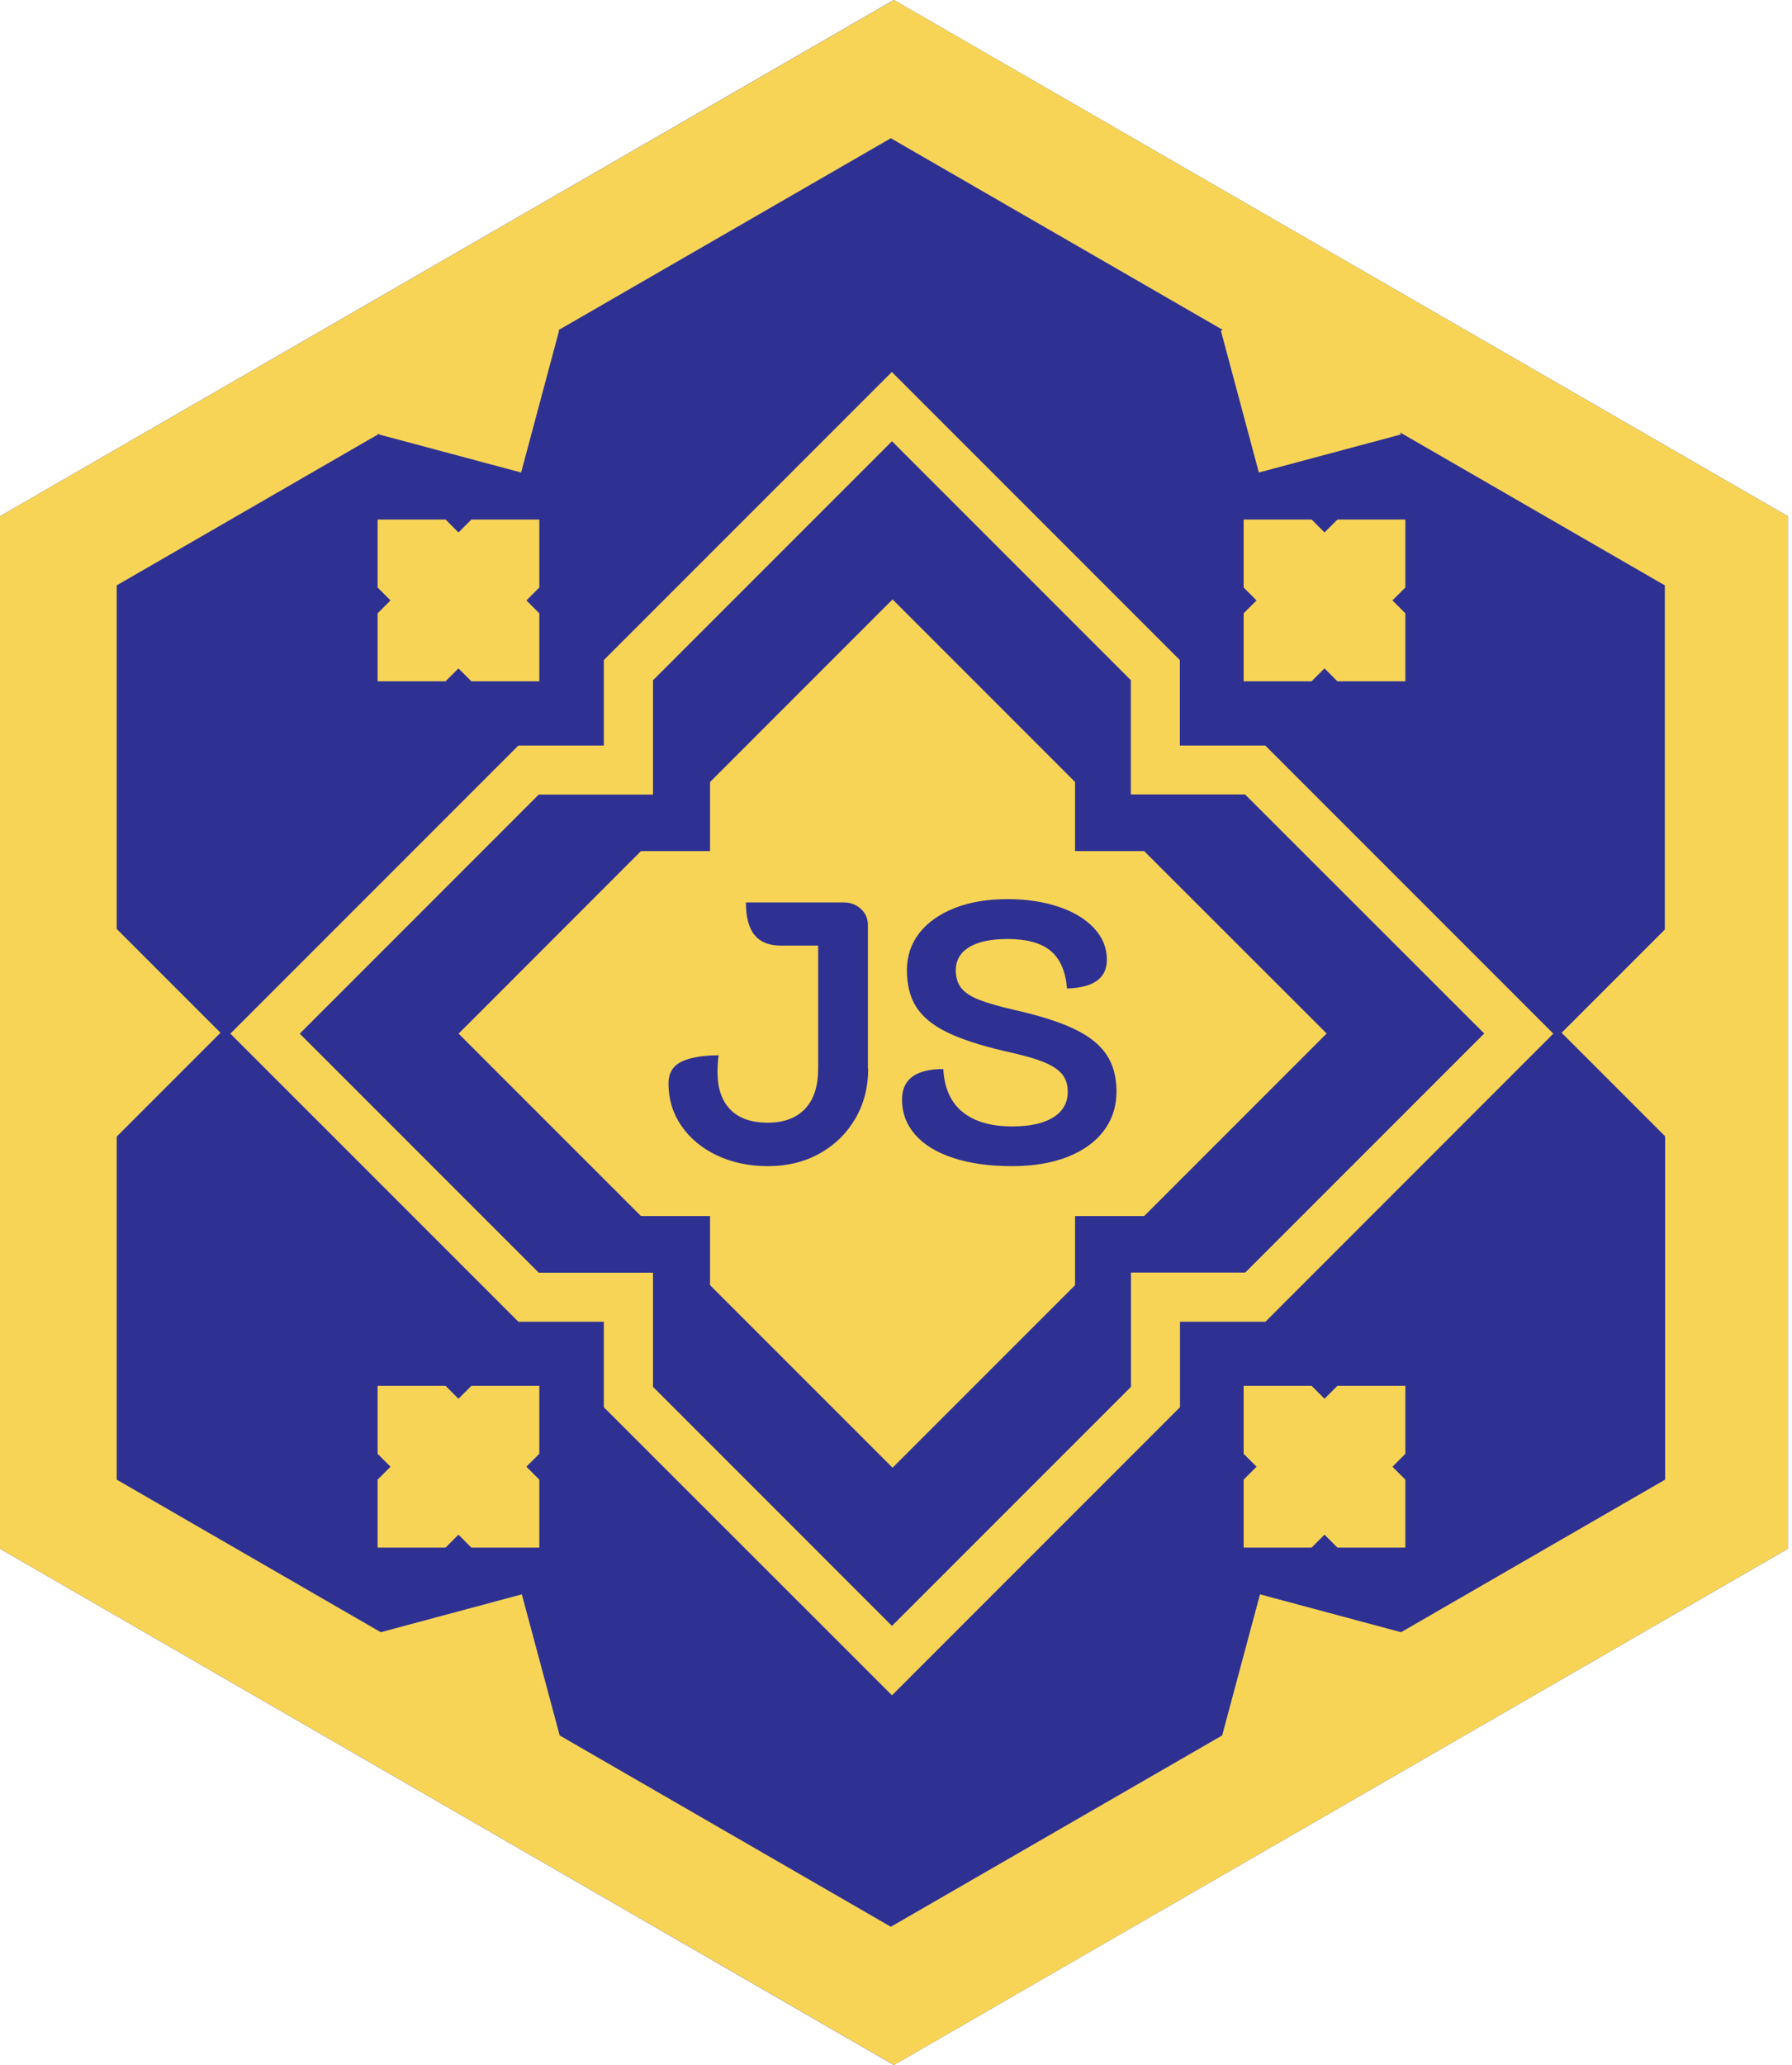 <svg width="125" height="144" viewBox="0 0 125 144" fill="none" xmlns="http://www.w3.org/2000/svg">
<path d="M124.71 108V36L62.35 0L0 36V108L62.35 144L124.71 108Z" fill="#2E3192"/>
<path d="M62.36 0L0 36V108L62.36 144L124.71 108V36L62.36 0ZM116.15 64.8L108.93 72.02L116.15 79.24V103.18L97.73 113.82L87.89 111.18L85.25 121.02L62.14 134.36L39.04 121.02L36.4 111.18L26.56 113.82L8.14 103.18V79.26L15.38 72.02L8.14 64.78V40.82L26.46 30.24L26.45 30.3L36.35 32.95L39 23.05L38.94 23.03L62.14 9.64L85.3 23.01L85.16 23.05L87.81 32.95L97.71 30.3L97.67 30.16L116.13 40.82V64.8H116.15Z" fill="#F7D456"/>
<path d="M79.81 59.35H74.99V54.53L62.26 41.8L49.53 54.53V59.35H44.71L31.99 72.08L44.71 84.8H49.53V89.62L62.26 102.35L74.99 89.62V84.8H79.81L92.54 72.07L79.81 59.35ZM60.56 74.52C60.56 75.82 60.26 76.98 59.66 78.01C59.06 79.04 58.23 79.85 57.17 80.44C56.11 81.03 54.91 81.32 53.57 81.32C52.26 81.32 51.07 81.07 50.01 80.57C48.95 80.07 48.13 79.38 47.53 78.51C46.93 77.64 46.63 76.65 46.63 75.56C46.63 74.83 46.94 74.32 47.55 74.03C48.16 73.74 49.03 73.59 50.13 73.59C50.08 73.9 50.05 74.3 50.05 74.78C50.05 75.9 50.35 76.77 50.95 77.38C51.55 77.99 52.42 78.29 53.56 78.29C54.68 78.29 55.55 77.96 56.16 77.32C56.77 76.67 57.07 75.74 57.07 74.53V65.94H54.45C53.64 65.94 53.03 65.69 52.63 65.2C52.23 64.71 52.03 63.95 52.03 62.93H58.86C59.33 62.93 59.72 63.08 60.05 63.38C60.38 63.68 60.54 64.06 60.54 64.51V74.52H60.56ZM76.98 78.87C76.38 79.66 75.53 80.26 74.43 80.69C73.33 81.11 72.05 81.32 70.58 81.32C69.02 81.32 67.66 81.13 66.5 80.75C65.34 80.37 64.45 79.83 63.84 79.13C63.23 78.43 62.92 77.61 62.92 76.68C62.92 75.26 63.88 74.55 65.8 74.55C65.87 75.87 66.31 76.86 67.14 77.54C67.96 78.21 69.12 78.55 70.61 78.55C71.84 78.55 72.79 78.34 73.47 77.92C74.14 77.5 74.48 76.9 74.48 76.14C74.48 75.64 74.35 75.23 74.09 74.91C73.83 74.59 73.39 74.3 72.77 74.05C72.15 73.8 71.24 73.55 70.04 73.29C68.34 72.89 67.01 72.45 66.03 71.97C65.05 71.49 64.35 70.9 63.91 70.22C63.48 69.54 63.26 68.68 63.26 67.66C63.26 66.67 63.55 65.81 64.13 65.06C64.71 64.32 65.53 63.74 66.6 63.32C67.66 62.9 68.89 62.7 70.27 62.7C71.6 62.7 72.79 62.88 73.84 63.23C74.89 63.58 75.71 64.08 76.31 64.72C76.91 65.36 77.21 66.1 77.21 66.93C77.21 68.21 76.28 68.88 74.43 68.93C74.33 67.74 73.95 66.86 73.29 66.31C72.63 65.76 71.63 65.48 70.28 65.48C69.12 65.48 68.23 65.67 67.6 66.05C66.98 66.43 66.67 66.97 66.67 67.66C66.67 68.15 66.79 68.55 67.03 68.87C67.27 69.19 67.68 69.47 68.25 69.7C68.82 69.93 69.63 70.17 70.69 70.41C72.47 70.81 73.88 71.25 74.92 71.75C75.96 72.24 76.71 72.84 77.18 73.54C77.65 74.24 77.88 75.1 77.88 76.12C77.88 77.16 77.58 78.08 76.98 78.87Z" fill="#F7D456"/>
<path d="M37.62 47.51H32.88L31.98 46.61L31.08 47.51H26.34V42.77L27.24 41.87L26.34 40.97V36.23H31.08L31.98 37.13L32.88 36.23H37.62V40.97L36.72 41.87L37.62 42.77V47.51Z" fill="#F7D456"/>
<path d="M98.03 47.51H93.29L92.39 46.61L91.49 47.51H86.75V42.77L87.65 41.87L86.75 40.97V36.23H91.49L92.39 37.13L93.29 36.23H98.03V40.97L97.13 41.87L98.03 42.77V47.51Z" fill="#F7D456"/>
<path d="M98.03 107.92H93.29L92.39 107.02L91.49 107.92H86.75V103.18L87.65 102.28L86.75 101.38V96.64H91.49L92.39 97.54L93.29 96.64H98.03V101.38L97.13 102.28L98.03 103.18V107.92Z" fill="#F7D456"/>
<path d="M37.62 107.92H32.88L31.98 107.02L31.08 107.92H26.34V103.18L27.24 102.28L26.34 101.38V96.64H31.08L31.98 97.54L32.88 96.64H37.62V101.38L36.72 102.28L37.62 103.18V107.92Z" fill="#F7D456"/>
<path d="M62.22 118.22L42.12 98.13V92.17H36.16L16.07 72.08L36.16 51.99H42.12V46.03L62.21 25.94L82.3 46.03V51.99H88.26L108.35 72.08L88.27 92.17H82.31V98.13L62.22 118.22ZM45.55 96.71L62.22 113.38L78.89 96.71V88.74H86.86L103.53 72.07L86.85 55.4H78.88V47.43L62.22 30.77L45.55 47.44V55.41H37.58L20.91 72.08L37.58 88.75H45.55V96.71Z" fill="#F7D456"/>
</svg>

